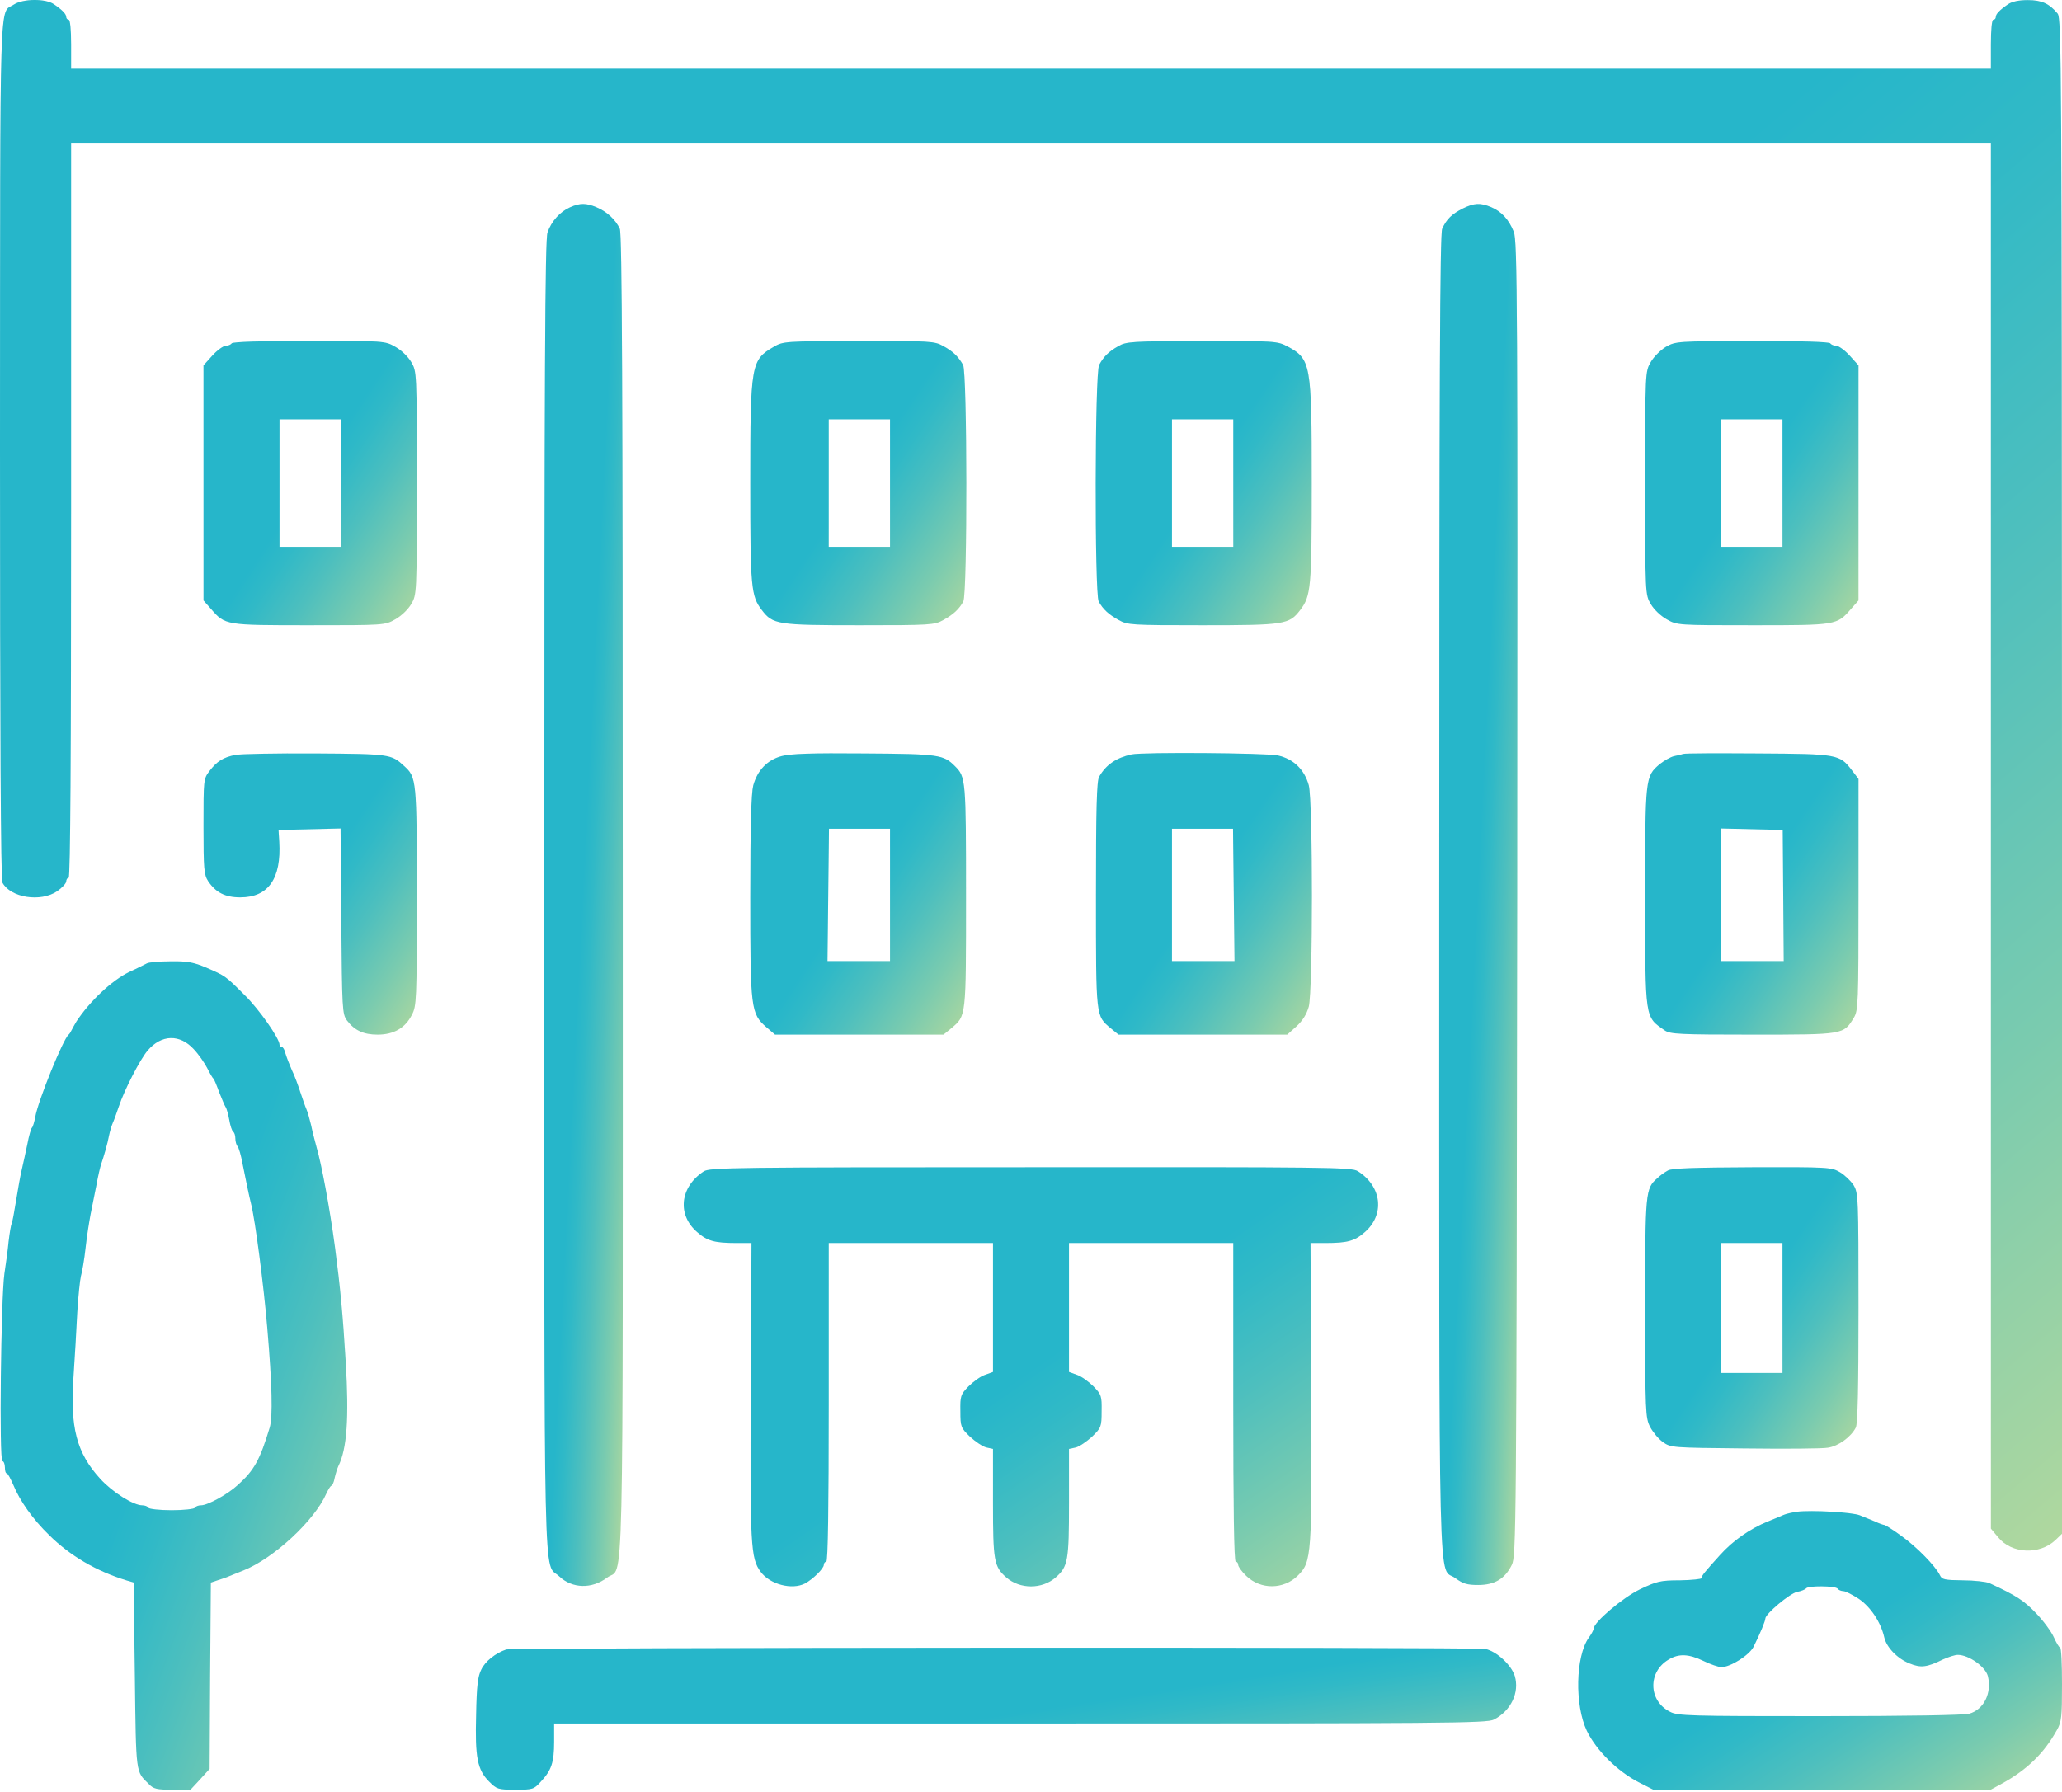 <svg width="841" height="731" viewBox="0 0 841 731" fill="none" xmlns="http://www.w3.org/2000/svg">
<g clip-path="url(#clip0_12_61)">
<path d="M5.7 1.851C-0.4 5.951 0.1 -8.549 0 182.851C0 296.351 0.3 358.851 1 360.051C4.3 366.151 16.5 368.151 23.3 363.551C25.3 362.151 27 360.351 27 359.551C27 358.751 27.5 358.051 28 358.051C28.7 358.051 29 307.451 29 208.251V58.551H812V623.551L815 627.151C820.5 633.851 831.8 634.351 838.3 628.251L841 625.651V316.651C840.9 26.051 840.8 7.451 839.2 5.551C835.8 1.451 832.7 0.051 827 0.051C823.4 0.051 820.6 0.651 819 1.751C815.5 4.151 814 5.751 814 6.951C814 7.551 813.6 8.051 813 8.051C812.4 8.051 812 12.051 812 18.051V28.051H29V18.051C29 12.051 28.6 8.051 28 8.051C27.5 8.051 27 7.551 27 6.951C27 5.751 25.5 4.151 22 1.751C18.6 -0.649 9.4 -0.549 5.7 1.851Z" fill="url(#paint0_linear_12_61)"/>
<path d="M5.7 1.851C-0.4 5.951 0.1 -8.549 0 182.851C0 296.351 0.3 358.851 1 360.051C4.3 366.151 16.5 368.151 23.3 363.551C25.3 362.151 27 360.351 27 359.551C27 358.751 27.5 358.051 28 358.051C28.7 358.051 29 307.451 29 208.251V58.551H812V623.551L815 627.151C820.5 633.851 831.8 634.351 838.3 628.251L841 625.651V316.651C840.9 26.051 840.8 7.451 839.2 5.551C835.8 1.451 832.7 0.051 827 0.051C823.4 0.051 820.6 0.651 819 1.751C815.5 4.151 814 5.751 814 6.951C814 7.551 813.6 8.051 813 8.051C812.4 8.051 812 12.051 812 18.051V28.051H29V18.051C29 12.051 28.6 8.051 28 8.051C27.5 8.051 27 7.551 27 6.951C27 5.751 25.5 4.151 22 1.751C18.6 -0.649 9.4 -0.549 5.7 1.851Z" fill="url(#paint1_linear_12_61)"/>
<path d="M232.5 84.551C228.4 86.351 224.9 90.251 223.3 94.851C222.3 97.851 222 148.751 222 365.651C222 660.051 221.5 636.651 228.1 643.051C233.4 648.051 241.4 648.251 247.6 643.551C254.6 638.251 254 663.651 254 365.451C254 155.651 253.7 95.551 252.8 93.351C251.1 89.651 247.6 86.351 243.3 84.551C239.1 82.751 236.5 82.751 232.5 84.551Z" fill="url(#paint2_linear_12_61)"/>
<path d="M232.5 84.551C228.4 86.351 224.9 90.251 223.3 94.851C222.3 97.851 222 148.751 222 365.651C222 660.051 221.5 636.651 228.1 643.051C233.4 648.051 241.4 648.251 247.6 643.551C254.6 638.251 254 663.651 254 365.451C254 155.651 253.7 95.551 252.8 93.351C251.1 89.651 247.6 86.351 243.3 84.551C239.1 82.751 236.5 82.751 232.5 84.551Z" fill="url(#paint3_linear_12_61)"/>
<path d="M596.6 85.051C592.1 87.351 590 89.351 588.2 93.351C587.3 95.551 587 152.951 587 365.451C587 664.751 586.4 638.151 593.7 643.851C596.7 646.051 598.4 646.551 602.9 646.551C609.6 646.551 613.8 644.051 616.6 638.351C618.4 634.651 618.5 626.251 618.8 366.551C619 123.751 618.9 98.151 617.4 94.551C615.4 89.551 612.4 86.251 608.1 84.451C603.7 82.651 601.3 82.751 596.6 85.051Z" fill="url(#paint4_linear_12_61)"/>
<path d="M596.6 85.051C592.1 87.351 590 89.351 588.2 93.351C587.3 95.551 587 152.951 587 365.451C587 664.751 586.4 638.151 593.7 643.851C596.7 646.051 598.4 646.551 602.9 646.551C609.6 646.551 613.8 644.051 616.6 638.351C618.4 634.651 618.5 626.251 618.8 366.551C619 123.751 618.9 98.151 617.4 94.551C615.4 89.551 612.4 86.251 608.1 84.451C603.7 82.651 601.3 82.751 596.6 85.051Z" fill="url(#paint5_linear_12_61)"/>
<path d="M94.5 140.051C94.2 140.551 93.1 141.051 92.1 141.051C91.1 141.051 88.6 142.851 86.6 145.051L83 149.051V244.951L86.1 248.451C91.8 255.051 92 255.051 126.1 255.051C156.7 255.051 157 255.051 161.2 252.651C163.7 251.251 166.4 248.651 167.7 246.451C170 242.551 170 242.351 170 197.051C170 151.751 170 151.551 167.7 147.651C166.4 145.451 163.7 142.851 161.2 141.451C157 139.051 156.7 139.051 126 139.051C106.5 139.051 94.9 139.451 94.5 140.051ZM139 223.051H114V171.051H139V223.051Z" fill="url(#paint6_linear_12_61)"/>
<path d="M94.5 140.051C94.2 140.551 93.1 141.051 92.1 141.051C91.1 141.051 88.6 142.851 86.6 145.051L83 149.051V244.951L86.1 248.451C91.8 255.051 92 255.051 126.1 255.051C156.7 255.051 157 255.051 161.2 252.651C163.7 251.251 166.4 248.651 167.7 246.451C170 242.551 170 242.351 170 197.051C170 151.751 170 151.551 167.7 147.651C166.4 145.451 163.7 142.851 161.2 141.451C157 139.051 156.7 139.051 126 139.051C106.5 139.051 94.9 139.451 94.5 140.051ZM139 223.051H114V171.051H139V223.051Z" fill="url(#paint7_linear_12_61)"/>
<path d="M315.6 141.451C306.3 146.851 306 148.451 306 197.051C306 239.851 306.3 243.051 310.7 248.851C315.2 254.751 317 255.051 350.6 255.051C379.6 255.051 381.1 254.951 384.7 252.951C388.9 250.651 391.2 248.451 392.9 245.351C394.6 242.151 394.5 151.851 392.8 148.851C390.7 145.251 388.7 143.351 384.7 141.151C381.1 139.151 379.7 139.051 350.2 139.151C320.1 139.151 319.4 139.251 315.6 141.451ZM363 223.051H338V171.051H363V223.051Z" fill="url(#paint8_linear_12_61)"/>
<path d="M315.6 141.451C306.3 146.851 306 148.451 306 197.051C306 239.851 306.3 243.051 310.7 248.851C315.2 254.751 317 255.051 350.6 255.051C379.6 255.051 381.1 254.951 384.7 252.951C388.9 250.651 391.2 248.451 392.9 245.351C394.6 242.151 394.5 151.851 392.8 148.851C390.7 145.251 388.7 143.351 384.7 141.151C381.1 139.151 379.7 139.051 350.2 139.151C320.1 139.151 319.4 139.251 315.6 141.451ZM363 223.051H338V171.051H363V223.051Z" fill="url(#paint9_linear_12_61)"/>
<path d="M456 141.251C452.2 143.451 450.2 145.351 448.3 148.851C446.5 151.851 446.4 242.151 448.1 245.351C449.8 248.451 452.1 250.651 456.3 252.951C459.9 254.951 461.4 255.051 490.4 255.051C524 255.051 525.8 254.751 530.3 248.851C534.7 243.051 535 239.851 535 197.051C535 148.251 534.7 146.451 525 141.251C520.9 139.151 520.1 139.051 490.2 139.151C461.2 139.151 459.3 139.351 456 141.251ZM503 223.051H478V171.051H503V223.051Z" fill="url(#paint10_linear_12_61)"/>
<path d="M456 141.251C452.2 143.451 450.2 145.351 448.3 148.851C446.5 151.851 446.4 242.151 448.1 245.351C449.8 248.451 452.1 250.651 456.3 252.951C459.9 254.951 461.4 255.051 490.4 255.051C524 255.051 525.8 254.751 530.3 248.851C534.7 243.051 535 239.851 535 197.051C535 148.251 534.7 146.451 525 141.251C520.9 139.151 520.1 139.051 490.2 139.151C461.2 139.151 459.3 139.351 456 141.251ZM503 223.051H478V171.051H503V223.051Z" fill="url(#paint11_linear_12_61)"/>
<path d="M679.5 141.451C677.3 142.751 674.5 145.551 673.3 147.651C671 151.551 671 151.751 671 197.051C671 242.351 671 242.551 673.3 246.451C674.6 248.651 677.3 251.251 679.8 252.651C684 255.051 684.3 255.051 714.9 255.051C749 255.051 749.2 255.051 754.9 248.451L758 244.951V149.051L754.4 145.051C752.4 142.851 749.9 141.051 748.9 141.051C747.9 141.051 746.8 140.551 746.5 140.051C746.1 139.451 734.5 139.051 714.7 139.151C684 139.151 683.4 139.251 679.5 141.451ZM727 223.051H702V171.051H727V223.051Z" fill="url(#paint12_linear_12_61)"/>
<path d="M679.5 141.451C677.3 142.751 674.5 145.551 673.3 147.651C671 151.551 671 151.751 671 197.051C671 242.351 671 242.551 673.3 246.451C674.6 248.651 677.3 251.251 679.8 252.651C684 255.051 684.3 255.051 714.9 255.051C749 255.051 749.2 255.051 754.9 248.451L758 244.951V149.051L754.4 145.051C752.4 142.851 749.9 141.051 748.9 141.051C747.9 141.051 746.8 140.551 746.5 140.051C746.1 139.451 734.5 139.051 714.7 139.151C684 139.151 683.4 139.251 679.5 141.451ZM727 223.051H702V171.051H727V223.051Z" fill="url(#paint13_linear_12_61)"/>
<path d="M96 307.951C91 308.951 88.5 310.551 85.5 314.451C83 317.751 83 317.851 83 337.151C83 354.451 83.2 356.851 84.9 359.451C88 364.051 91.8 366.051 98 366.051C109.4 366.051 114.8 358.451 113.9 343.351L113.6 338.551L138.9 337.951L139.2 375.751C139.5 411.751 139.6 413.651 141.5 416.251C144.6 420.351 148.3 422.051 154 422.051C160.6 422.051 165.3 419.351 168 413.951C169.9 410.351 170 407.951 170 365.751C170 318.051 169.9 317.051 164.8 312.451C159.6 307.651 159.1 307.551 128.5 307.351C112.6 307.251 97.9 307.551 96 307.951Z" fill="url(#paint14_linear_12_61)"/>
<path d="M96 307.951C91 308.951 88.5 310.551 85.5 314.451C83 317.751 83 317.851 83 337.151C83 354.451 83.2 356.851 84.9 359.451C88 364.051 91.8 366.051 98 366.051C109.4 366.051 114.8 358.451 113.9 343.351L113.6 338.551L138.9 337.951L139.2 375.751C139.5 411.751 139.6 413.651 141.5 416.251C144.6 420.351 148.3 422.051 154 422.051C160.6 422.051 165.3 419.351 168 413.951C169.9 410.351 170 407.951 170 365.751C170 318.051 169.9 317.051 164.8 312.451C159.6 307.651 159.1 307.551 128.5 307.351C112.6 307.251 97.9 307.551 96 307.951Z" fill="url(#paint15_linear_12_61)"/>
<path d="M318.7 308.451C312.9 310.051 308.9 314.251 307.2 320.451C306.4 323.751 306 336.851 306 365.851C306 411.551 306.2 413.451 312.6 419.051L316.1 422.051H384.8L388 419.451C394.1 414.251 394 415.451 394 365.651C394 317.951 393.9 316.951 389.5 312.551C384.8 307.851 383.1 307.551 352.5 307.351C331 307.151 322.3 307.451 318.7 308.451ZM363 392.051H337.5L338.1 338.051H363V392.051Z" fill="url(#paint16_linear_12_61)"/>
<path d="M318.7 308.451C312.9 310.051 308.9 314.251 307.2 320.451C306.4 323.751 306 336.851 306 365.851C306 411.551 306.2 413.451 312.6 419.051L316.1 422.051H384.8L388 419.451C394.1 414.251 394 415.451 394 365.651C394 317.951 393.9 316.951 389.5 312.551C384.8 307.851 383.1 307.551 352.5 307.351C331 307.151 322.3 307.451 318.7 308.451ZM363 392.051H337.5L338.1 338.051H363V392.051Z" fill="url(#paint17_linear_12_61)"/>
<path d="M461.5 307.751C455.2 309.151 451.1 311.951 448.3 316.851C447.3 318.451 447 330.051 447 365.051C447 415.551 446.9 414.251 453 419.451L456.2 422.051H525L528.8 418.651C531.3 416.351 532.9 413.751 533.8 410.651C535.5 404.051 535.5 326.951 533.8 320.351C532 313.851 527.5 309.551 521.1 308.151C516.1 307.151 466 306.751 461.5 307.751ZM503.5 392.051H478V338.051H502.9L503.5 392.051Z" fill="url(#paint18_linear_12_61)"/>
<path d="M461.5 307.751C455.2 309.151 451.1 311.951 448.3 316.851C447.3 318.451 447 330.051 447 365.051C447 415.551 446.9 414.251 453 419.451L456.2 422.051H525L528.8 418.651C531.3 416.351 532.9 413.751 533.8 410.651C535.5 404.051 535.5 326.951 533.8 320.351C532 313.851 527.5 309.551 521.1 308.151C516.1 307.151 466 306.751 461.5 307.751ZM503.5 392.051H478V338.051H502.9L503.5 392.051Z" fill="url(#paint19_linear_12_61)"/>
<path d="M686.5 307.551C686 307.751 684.3 308.151 682.8 308.451C681.4 308.751 678.8 310.251 677 311.651C671 316.751 671 316.951 671 365.751C671 416.251 670.8 414.651 679 420.351C681.2 421.851 685 422.051 715 422.051C752.2 422.051 751.9 422.051 756.1 415.151C757.9 412.151 758 409.551 758 364.851V317.751L755.4 314.351C750.3 307.651 749.7 307.551 717 307.351C700.8 307.251 687.1 307.251 686.5 307.551ZM727.5 392.051H702V337.951L727.1 338.551L727.5 392.051Z" fill="url(#paint20_linear_12_61)"/>
<path d="M686.5 307.551C686 307.751 684.3 308.151 682.8 308.451C681.4 308.751 678.8 310.251 677 311.651C671 316.751 671 316.951 671 365.751C671 416.251 670.8 414.651 679 420.351C681.2 421.851 685 422.051 715 422.051C752.2 422.051 751.9 422.051 756.1 415.151C757.9 412.151 758 409.551 758 364.851V317.751L755.4 314.351C750.3 307.651 749.7 307.551 717 307.351C700.8 307.251 687.1 307.251 686.5 307.551ZM727.5 392.051H702V337.951L727.1 338.551L727.5 392.051Z" fill="url(#paint21_linear_12_61)"/>
<path d="M60 392.951C59.2 393.351 55.9 395.051 52.6 396.551C45.6 399.951 36.6 408.451 31.2 416.651C30.6 417.651 29.7 419.251 29.3 420.051C28.9 420.851 28.4 421.751 28 422.051C25.8 423.751 15.6 448.851 14.4 455.551C14 457.751 13.4 459.751 13 460.051C12.7 460.351 11.8 463.251 11.2 466.551C10.5 469.851 9.5 474.551 8.9 477.051C8.3 479.551 7.3 485.151 6.6 489.551C5.9 493.951 5.1 498.251 4.8 499.051C4.4 499.851 3.9 503.251 3.5 506.551C3.2 509.851 2.4 515.651 1.8 519.551C0.4 529.351 -0.4 596.051 1 596.051C1.5 596.051 2 597.151 2 598.551C2 599.951 2.3 601.051 2.8 601.051C3.2 601.051 4.3 603.151 5.4 605.651C8.1 612.251 13.4 619.751 20.1 626.251C28.6 634.651 39.2 640.851 51.5 644.651L54.5 645.551L55 683.651C55.5 724.251 55.3 722.451 60.7 727.751C62.6 729.751 64 730.051 70.3 730.051H77.7L81.6 725.851L85.5 721.551L85.7 683.551L86 645.551L88.7 644.651C90.3 644.151 92.4 643.451 93.5 642.951C94.6 642.551 97.1 641.451 99.2 640.651C111.6 635.751 128.3 620.251 133.1 609.251C133.9 607.551 134.8 606.051 135.2 606.051C135.5 606.051 136.2 604.651 136.5 602.851C136.9 601.051 137.6 598.951 138 598.051C141.5 591.051 142.4 578.451 141 555.551C139.8 535.851 138.8 525.251 136.6 508.551C134.5 492.951 131.2 475.051 129 467.551C128.4 465.351 127.4 461.551 126.9 459.051C126.3 456.551 125.5 453.651 125 452.551C124.5 451.451 123.4 448.251 122.5 445.551C121.6 442.751 120.1 438.651 119 436.451C118 434.151 116.8 431.051 116.4 429.651C116.1 428.251 115.4 427.051 114.9 427.051C114.4 427.051 114 426.651 114 426.151C114 423.651 105.8 411.851 99.9 406.051C91.9 398.051 92 398.151 84.2 394.751C79 392.551 76.5 392.051 69.7 392.151C65.2 392.151 60.8 392.551 60 392.951ZM79 427.951C81 430.051 83.4 433.551 84.5 435.651C85.6 437.851 86.7 439.751 87.1 440.051C87.4 440.351 88.4 442.751 89.4 445.551C90.5 448.251 91.6 450.951 92 451.551C92.4 452.051 93.1 454.451 93.5 456.751C93.9 459.151 94.6 461.251 95.1 461.651C95.6 461.951 96 463.151 96 464.451C96 465.651 96.4 467.051 96.9 467.651C97.4 468.151 98.3 471.251 98.9 474.551C100.3 481.451 101.5 487.451 102.4 491.051C104.1 497.651 107.6 524.751 109 541.551C111 564.851 111.3 578.051 110 582.351C106 595.551 103.7 599.751 97 605.751C92.9 609.551 84.7 614.051 82 614.051C80.9 614.051 79.8 614.451 79.5 615.051C79.2 615.551 74.9 616.051 70 616.051C65.1 616.051 60.8 615.551 60.5 615.051C60.2 614.451 59.1 614.051 58 614.051C54.4 614.051 45.8 608.651 40.9 603.251C31.2 592.651 28.5 582.251 30 561.251C30.5 553.751 31.2 542.151 31.5 535.551C31.9 528.951 32.6 522.151 33 520.551C33.5 518.851 34.4 513.751 34.9 509.051C35.4 504.351 36.4 498.251 36.9 495.551C37.5 492.751 38.5 487.351 39.3 483.551C40 479.651 40.9 475.851 41.2 475.051C42.3 471.851 43.9 466.451 44.5 463.051C44.9 461.151 45.6 458.951 46 458.051C46.4 457.251 47.5 454.151 48.5 451.251C50.7 444.651 57.1 432.151 60.2 428.551C65.8 421.951 73.3 421.751 79 427.951Z" fill="url(#paint22_linear_12_61)"/>
<path d="M60 392.951C59.2 393.351 55.9 395.051 52.6 396.551C45.6 399.951 36.6 408.451 31.2 416.651C30.6 417.651 29.7 419.251 29.3 420.051C28.9 420.851 28.4 421.751 28 422.051C25.8 423.751 15.6 448.851 14.4 455.551C14 457.751 13.4 459.751 13 460.051C12.7 460.351 11.8 463.251 11.2 466.551C10.5 469.851 9.5 474.551 8.9 477.051C8.3 479.551 7.3 485.151 6.6 489.551C5.9 493.951 5.1 498.251 4.8 499.051C4.4 499.851 3.9 503.251 3.5 506.551C3.2 509.851 2.4 515.651 1.8 519.551C0.4 529.351 -0.4 596.051 1 596.051C1.5 596.051 2 597.151 2 598.551C2 599.951 2.3 601.051 2.8 601.051C3.2 601.051 4.3 603.151 5.4 605.651C8.1 612.251 13.4 619.751 20.1 626.251C28.6 634.651 39.2 640.851 51.5 644.651L54.5 645.551L55 683.651C55.5 724.251 55.3 722.451 60.7 727.751C62.6 729.751 64 730.051 70.3 730.051H77.7L81.6 725.851L85.5 721.551L85.7 683.551L86 645.551L88.7 644.651C90.3 644.151 92.4 643.451 93.5 642.951C94.6 642.551 97.1 641.451 99.2 640.651C111.6 635.751 128.3 620.251 133.1 609.251C133.9 607.551 134.8 606.051 135.2 606.051C135.5 606.051 136.2 604.651 136.5 602.851C136.9 601.051 137.6 598.951 138 598.051C141.5 591.051 142.4 578.451 141 555.551C139.8 535.851 138.8 525.251 136.6 508.551C134.5 492.951 131.2 475.051 129 467.551C128.4 465.351 127.4 461.551 126.9 459.051C126.3 456.551 125.5 453.651 125 452.551C124.5 451.451 123.4 448.251 122.5 445.551C121.6 442.751 120.1 438.651 119 436.451C118 434.151 116.8 431.051 116.4 429.651C116.1 428.251 115.4 427.051 114.9 427.051C114.4 427.051 114 426.651 114 426.151C114 423.651 105.8 411.851 99.9 406.051C91.9 398.051 92 398.151 84.2 394.751C79 392.551 76.5 392.051 69.7 392.151C65.2 392.151 60.8 392.551 60 392.951ZM79 427.951C81 430.051 83.4 433.551 84.5 435.651C85.6 437.851 86.7 439.751 87.1 440.051C87.4 440.351 88.4 442.751 89.4 445.551C90.5 448.251 91.6 450.951 92 451.551C92.4 452.051 93.1 454.451 93.5 456.751C93.9 459.151 94.6 461.251 95.1 461.651C95.6 461.951 96 463.151 96 464.451C96 465.651 96.4 467.051 96.9 467.651C97.4 468.151 98.3 471.251 98.9 474.551C100.3 481.451 101.5 487.451 102.4 491.051C104.1 497.651 107.6 524.751 109 541.551C111 564.851 111.3 578.051 110 582.351C106 595.551 103.7 599.751 97 605.751C92.9 609.551 84.7 614.051 82 614.051C80.9 614.051 79.8 614.451 79.5 615.051C79.2 615.551 74.9 616.051 70 616.051C65.1 616.051 60.8 615.551 60.5 615.051C60.2 614.451 59.1 614.051 58 614.051C54.4 614.051 45.8 608.651 40.9 603.251C31.2 592.651 28.5 582.251 30 561.251C30.5 553.751 31.2 542.151 31.5 535.551C31.9 528.951 32.6 522.151 33 520.551C33.5 518.851 34.4 513.751 34.9 509.051C35.4 504.351 36.4 498.251 36.9 495.551C37.5 492.751 38.5 487.351 39.3 483.551C40 479.651 40.9 475.851 41.2 475.051C42.3 471.851 43.9 466.451 44.5 463.051C44.9 461.151 45.6 458.951 46 458.051C46.4 457.251 47.5 454.151 48.5 451.251C50.7 444.651 57.1 432.151 60.2 428.551C65.8 421.951 73.3 421.751 79 427.951Z" fill="url(#paint23_linear_12_61)"/>
<path d="M287 477.851C277.3 484.251 276.1 495.551 284.4 502.651C288.5 506.251 291.5 507.051 300.4 507.051H306.5L306.2 567.251C305.9 630.651 306.1 635.651 310.3 641.251C314.1 646.351 323 648.651 328.3 645.951C331.5 644.251 336 639.851 336 638.351C336 637.651 336.5 637.051 337 637.051C337.7 637.051 338 614.751 338 572.051V507.051H405V559.651L401.7 560.851C399.9 561.451 396.9 563.651 395 565.551C391.8 568.851 391.6 569.451 391.7 575.651C391.7 582.051 391.9 582.451 395.6 586.051C397.8 588.051 400.7 590.051 402.3 590.451L405 591.051V613.151C405 636.651 405.4 639.051 410.4 643.451C416 648.351 425 648.351 430.6 643.451C435.6 639.051 436 636.651 436 613.151V591.051L438.8 590.451C440.3 590.051 443.2 588.051 445.4 586.051C449.1 582.451 449.3 582.051 449.3 575.651C449.4 569.451 449.2 568.851 446 565.551C444.1 563.651 441.1 561.451 439.3 560.851L436 559.651V507.051H503V572.051C503 614.751 503.3 637.051 504 637.051C504.6 637.051 505 637.651 505 638.351C505 639.051 506.5 641.151 508.3 642.851C514.2 648.551 523.6 648.451 529.4 642.651C535 637.051 535.1 634.651 534.8 567.251L534.5 507.051H540.6C549.5 507.051 552.5 506.251 556.6 502.651C564.9 495.451 563.6 483.951 553.8 477.751C551.3 476.151 542.1 476.051 420.3 476.151C300 476.151 289.3 476.251 287 477.851Z" fill="url(#paint24_linear_12_61)"/>
<path d="M287 477.851C277.3 484.251 276.1 495.551 284.4 502.651C288.5 506.251 291.5 507.051 300.4 507.051H306.5L306.2 567.251C305.9 630.651 306.1 635.651 310.3 641.251C314.1 646.351 323 648.651 328.3 645.951C331.5 644.251 336 639.851 336 638.351C336 637.651 336.5 637.051 337 637.051C337.7 637.051 338 614.751 338 572.051V507.051H405V559.651L401.7 560.851C399.9 561.451 396.9 563.651 395 565.551C391.8 568.851 391.6 569.451 391.7 575.651C391.7 582.051 391.9 582.451 395.6 586.051C397.8 588.051 400.7 590.051 402.3 590.451L405 591.051V613.151C405 636.651 405.4 639.051 410.4 643.451C416 648.351 425 648.351 430.6 643.451C435.6 639.051 436 636.651 436 613.151V591.051L438.8 590.451C440.3 590.051 443.2 588.051 445.4 586.051C449.1 582.451 449.3 582.051 449.3 575.651C449.4 569.451 449.2 568.851 446 565.551C444.1 563.651 441.1 561.451 439.3 560.851L436 559.651V507.051H503V572.051C503 614.751 503.3 637.051 504 637.051C504.6 637.051 505 637.651 505 638.351C505 639.051 506.5 641.151 508.3 642.851C514.2 648.551 523.6 648.451 529.4 642.651C535 637.051 535.1 634.651 534.8 567.251L534.5 507.051H540.6C549.5 507.051 552.5 506.251 556.6 502.651C564.9 495.451 563.6 483.951 553.8 477.751C551.3 476.151 542.1 476.051 420.3 476.151C300 476.151 289.3 476.251 287 477.851Z" fill="url(#paint25_linear_12_61)"/>
<path d="M680.3 477.451C679 478.151 677 479.551 675.9 480.651C671.1 484.851 671 486.151 671 533.551C671 575.951 671.1 578.351 673 582.051C674.1 584.151 676.4 586.951 678.2 588.251C681.5 590.551 681.9 590.551 711.5 590.851C728 591.051 743.3 590.951 745.5 590.551C749.7 589.951 754.9 586.251 756.9 582.351C757.7 580.851 758 566.051 758 533.451C758 488.251 757.9 486.651 756 483.451C754.8 481.651 752.3 479.251 750.4 478.151C747 476.151 745.6 476.051 714.7 476.151C691.1 476.251 681.9 476.551 680.3 477.451ZM727 560.051H702V507.051H727V560.051Z" fill="url(#paint26_linear_12_61)"/>
<path d="M680.3 477.451C679 478.151 677 479.551 675.9 480.651C671.1 484.851 671 486.151 671 533.551C671 575.951 671.1 578.351 673 582.051C674.1 584.151 676.4 586.951 678.2 588.251C681.5 590.551 681.9 590.551 711.5 590.851C728 591.051 743.3 590.951 745.5 590.551C749.7 589.951 754.9 586.251 756.9 582.351C757.7 580.851 758 566.051 758 533.451C758 488.251 757.9 486.651 756 483.451C754.8 481.651 752.3 479.251 750.4 478.151C747 476.151 745.6 476.051 714.7 476.151C691.1 476.251 681.9 476.551 680.3 477.451ZM727 560.051H702V507.051H727V560.051Z" fill="url(#paint27_linear_12_61)"/>
<path d="M733 616.651C731.1 616.951 728.6 617.451 727.5 617.951C726.4 618.451 723.5 619.651 721 620.651C713.7 623.651 706.8 628.451 701.5 634.351C695.2 641.351 694 642.751 694 643.751C694 644.151 690 644.551 685.2 644.651C677.2 644.651 675.7 645.051 668.8 648.351C661.8 651.751 650 661.751 650 664.351C650 664.851 649.1 666.551 648 668.051C642.6 675.651 642.2 695.551 647.2 706.051C651.1 714.051 659.6 722.451 668.2 726.951L674.3 730.051H811.9L816.7 727.451C826.8 721.851 833.7 715.151 838.9 705.751C840.8 702.451 841 700.351 841 687.051C841 678.751 840.7 672.051 840.2 672.051C839.8 672.051 838.7 670.151 837.7 667.951C836.7 665.651 833.4 661.151 830.4 658.051C825.4 652.851 822.5 650.951 811.3 645.751C810.1 645.251 805.2 644.651 800.6 644.651C793.1 644.551 792 644.351 791.2 642.551C789.4 638.851 781.8 631.051 775.5 626.551C772.1 624.051 768.9 622.051 768.5 622.051C768.1 622.051 766.4 621.451 764.7 620.651C762.9 619.951 760.2 618.751 758.6 618.151C755.5 616.851 738.9 615.951 733 616.651ZM749.5 648.051C749.8 648.551 750.9 649.051 751.8 649.051C752.7 649.051 755.6 650.551 758.2 652.251C763 655.551 767.1 661.751 768.5 667.851C769.4 671.951 773.8 676.551 778.8 678.551C783.4 680.451 785.9 680.151 792.4 676.951C794.6 675.951 797.3 675.051 798.5 675.051C803 675.051 809.9 679.951 810.8 683.851C812.4 690.751 809.1 697.351 803.2 699.051C800.9 699.651 778.4 700.051 742 700.051C689.2 700.051 684.2 699.951 681.1 698.251C672.3 693.851 672 681.951 680.6 676.951C684.7 674.451 688.8 674.651 694.8 677.551C697.7 678.951 700.9 680.051 702.1 680.051C705.8 680.051 713.5 675.151 715.2 671.751C717.9 666.351 720 661.251 720 660.251C720 658.351 730 649.951 733 649.351C734.7 649.051 736.3 648.351 736.6 647.951C737.3 646.751 748.7 646.851 749.5 648.051Z" fill="url(#paint28_linear_12_61)"/>
<path d="M733 616.651C731.1 616.951 728.6 617.451 727.5 617.951C726.4 618.451 723.5 619.651 721 620.651C713.7 623.651 706.8 628.451 701.5 634.351C695.2 641.351 694 642.751 694 643.751C694 644.151 690 644.551 685.2 644.651C677.2 644.651 675.7 645.051 668.8 648.351C661.8 651.751 650 661.751 650 664.351C650 664.851 649.1 666.551 648 668.051C642.6 675.651 642.2 695.551 647.2 706.051C651.1 714.051 659.6 722.451 668.2 726.951L674.3 730.051H811.9L816.7 727.451C826.8 721.851 833.7 715.151 838.9 705.751C840.8 702.451 841 700.351 841 687.051C841 678.751 840.7 672.051 840.2 672.051C839.8 672.051 838.7 670.151 837.7 667.951C836.7 665.651 833.4 661.151 830.4 658.051C825.4 652.851 822.5 650.951 811.3 645.751C810.1 645.251 805.2 644.651 800.6 644.651C793.1 644.551 792 644.351 791.2 642.551C789.4 638.851 781.8 631.051 775.5 626.551C772.1 624.051 768.9 622.051 768.5 622.051C768.1 622.051 766.4 621.451 764.7 620.651C762.9 619.951 760.2 618.751 758.6 618.151C755.5 616.851 738.9 615.951 733 616.651ZM749.5 648.051C749.8 648.551 750.9 649.051 751.8 649.051C752.7 649.051 755.6 650.551 758.2 652.251C763 655.551 767.1 661.751 768.5 667.851C769.4 671.951 773.8 676.551 778.8 678.551C783.4 680.451 785.9 680.151 792.4 676.951C794.6 675.951 797.3 675.051 798.5 675.051C803 675.051 809.9 679.951 810.8 683.851C812.4 690.751 809.1 697.351 803.2 699.051C800.9 699.651 778.4 700.051 742 700.051C689.2 700.051 684.2 699.951 681.1 698.251C672.3 693.851 672 681.951 680.6 676.951C684.7 674.451 688.8 674.651 694.8 677.551C697.7 678.951 700.9 680.051 702.1 680.051C705.8 680.051 713.5 675.151 715.2 671.751C717.9 666.351 720 661.251 720 660.251C720 658.351 730 649.951 733 649.351C734.7 649.051 736.3 648.351 736.6 647.951C737.3 646.751 748.7 646.851 749.5 648.051Z" fill="url(#paint29_linear_12_61)"/>
<path d="M206.5 672.851C202.1 674.351 197.9 677.651 196.3 681.051C194.9 683.751 194.4 687.751 194.2 699.351C193.7 716.951 194.7 721.951 199.5 726.751C202.6 729.851 203.1 730.051 210.2 730.051C217.3 730.051 217.7 729.951 220.6 726.751C224.9 722.151 226 718.951 226 710.551V703.051H416C590.6 703.051 606.4 702.951 609.3 701.451C616.3 697.851 619.8 690.351 617.8 683.651C616.4 679.151 610.3 673.551 605.8 672.651C601.7 671.851 209.1 672.051 206.5 672.851Z" fill="url(#paint30_linear_12_61)"/>
<path d="M206.5 672.851C202.1 674.351 197.9 677.651 196.3 681.051C194.9 683.751 194.4 687.751 194.2 699.351C193.7 716.951 194.7 721.951 199.5 726.751C202.6 729.851 203.1 730.051 210.2 730.051C217.3 730.051 217.7 729.951 220.6 726.751C224.9 722.151 226 718.951 226 710.551V703.051H416C590.6 703.051 606.4 702.951 609.3 701.451C616.3 697.851 619.8 690.351 617.8 683.651C616.4 679.151 610.3 673.551 605.8 672.651C601.7 671.851 209.1 672.051 206.5 672.851Z" fill="url(#paint31_linear_12_61)"/>
</g>
<defs>
<linearGradient id="paint0_linear_12_61" x1="-951.282" y1="-3430.79" x2="-951.282" y2="632.52" gradientUnits="userSpaceOnUse">
<stop stop-color="#26B6CA"/>
<stop offset="1" stop-color="#26B6CA" stop-opacity="0"/>
</linearGradient>
<linearGradient id="paint1_linear_12_61" x1="0" y1="0" x2="668.214" y2="780.456" gradientUnits="userSpaceOnUse">
<stop offset="0.491" stop-color="#26B6CA"/>
<stop offset="0.56" stop-color="#30B9C7"/>
<stop offset="0.68" stop-color="#4DBFBE"/>
<stop offset="0.837" stop-color="#7ACBAF"/>
<stop offset="1" stop-color="#B1D89E"/>
</linearGradient>
<linearGradient id="paint2_linear_12_61" x1="185.771" y1="-2974.54" x2="185.771" y2="646.943" gradientUnits="userSpaceOnUse">
<stop stop-color="#26B6CA"/>
<stop offset="1" stop-color="#26B6CA" stop-opacity="0"/>
</linearGradient>
<linearGradient id="paint3_linear_12_61" x1="221.991" y1="83.201" x2="281.992" y2="86.195" gradientUnits="userSpaceOnUse">
<stop offset="0.491" stop-color="#26B6CA"/>
<stop offset="0.56" stop-color="#30B9C7"/>
<stop offset="0.68" stop-color="#4DBFBE"/>
<stop offset="0.837" stop-color="#7ACBAF"/>
<stop offset="1" stop-color="#B1D89E"/>
</linearGradient>
<linearGradient id="paint4_linear_12_61" x1="550.918" y1="-2972.41" x2="550.918" y2="646.551" gradientUnits="userSpaceOnUse">
<stop stop-color="#26B6CA"/>
<stop offset="1" stop-color="#26B6CA" stop-opacity="0"/>
</linearGradient>
<linearGradient id="paint5_linear_12_61" x1="586.988" y1="83.202" x2="646.742" y2="86.173" gradientUnits="userSpaceOnUse">
<stop offset="0.491" stop-color="#26B6CA"/>
<stop offset="0.56" stop-color="#30B9C7"/>
<stop offset="0.68" stop-color="#4DBFBE"/>
<stop offset="0.837" stop-color="#7ACBAF"/>
<stop offset="1" stop-color="#B1D89E"/>
</linearGradient>
<linearGradient id="paint6_linear_12_61" x1="-15.409" y1="-490.134" x2="-15.409" y2="255.051" gradientUnits="userSpaceOnUse">
<stop stop-color="#26B6CA"/>
<stop offset="1" stop-color="#26B6CA" stop-opacity="0"/>
</linearGradient>
<linearGradient id="paint7_linear_12_61" x1="83" y1="139.051" x2="196.959" y2="214.131" gradientUnits="userSpaceOnUse">
<stop offset="0.491" stop-color="#26B6CA"/>
<stop offset="0.56" stop-color="#30B9C7"/>
<stop offset="0.68" stop-color="#4DBFBE"/>
<stop offset="0.837" stop-color="#7ACBAF"/>
<stop offset="1" stop-color="#B1D89E"/>
</linearGradient>
<linearGradient id="paint8_linear_12_61" x1="206.318" y1="-489.658" x2="206.318" y2="255.051" gradientUnits="userSpaceOnUse">
<stop stop-color="#26B6CA"/>
<stop offset="1" stop-color="#26B6CA" stop-opacity="0"/>
</linearGradient>
<linearGradient id="paint9_linear_12_61" x1="306" y1="139.125" x2="420.486" y2="215.577" gradientUnits="userSpaceOnUse">
<stop offset="0.491" stop-color="#26B6CA"/>
<stop offset="0.56" stop-color="#30B9C7"/>
<stop offset="0.68" stop-color="#4DBFBE"/>
<stop offset="0.837" stop-color="#7ACBAF"/>
<stop offset="1" stop-color="#B1D89E"/>
</linearGradient>
<linearGradient id="paint10_linear_12_61" x1="347.215" y1="-489.655" x2="347.215" y2="255.051" gradientUnits="userSpaceOnUse">
<stop stop-color="#26B6CA"/>
<stop offset="1" stop-color="#26B6CA" stop-opacity="0"/>
</linearGradient>
<linearGradient id="paint11_linear_12_61" x1="446.885" y1="139.125" x2="561.365" y2="215.564" gradientUnits="userSpaceOnUse">
<stop offset="0.491" stop-color="#26B6CA"/>
<stop offset="0.56" stop-color="#30B9C7"/>
<stop offset="0.68" stop-color="#4DBFBE"/>
<stop offset="0.837" stop-color="#7ACBAF"/>
<stop offset="1" stop-color="#B1D89E"/>
</linearGradient>
<linearGradient id="paint12_linear_12_61" x1="572.592" y1="-489.59" x2="572.592" y2="255.051" gradientUnits="userSpaceOnUse">
<stop stop-color="#26B6CA"/>
<stop offset="1" stop-color="#26B6CA" stop-opacity="0"/>
</linearGradient>
<linearGradient id="paint13_linear_12_61" x1="671" y1="139.136" x2="784.909" y2="214.237" gradientUnits="userSpaceOnUse">
<stop offset="0.491" stop-color="#26B6CA"/>
<stop offset="0.56" stop-color="#30B9C7"/>
<stop offset="0.68" stop-color="#4DBFBE"/>
<stop offset="0.837" stop-color="#7ACBAF"/>
<stop offset="1" stop-color="#B1D89E"/>
</linearGradient>
<linearGradient id="paint14_linear_12_61" x1="-15.409" y1="-314.908" x2="-15.409" y2="422.051" gradientUnits="userSpaceOnUse">
<stop stop-color="#26B6CA"/>
<stop offset="1" stop-color="#26B6CA" stop-opacity="0"/>
</linearGradient>
<linearGradient id="paint15_linear_12_61" x1="83" y1="307.332" x2="196.19" y2="382.737" gradientUnits="userSpaceOnUse">
<stop offset="0.491" stop-color="#26B6CA"/>
<stop offset="0.56" stop-color="#30B9C7"/>
<stop offset="0.68" stop-color="#4DBFBE"/>
<stop offset="0.837" stop-color="#7ACBAF"/>
<stop offset="1" stop-color="#B1D89E"/>
</linearGradient>
<linearGradient id="paint16_linear_12_61" x1="206.46" y1="-315.159" x2="206.46" y2="422.051" gradientUnits="userSpaceOnUse">
<stop stop-color="#26B6CA"/>
<stop offset="1" stop-color="#26B6CA" stop-opacity="0"/>
</linearGradient>
<linearGradient id="paint17_linear_12_61" x1="306" y1="307.292" x2="419.708" y2="383.887" gradientUnits="userSpaceOnUse">
<stop offset="0.491" stop-color="#26B6CA"/>
<stop offset="0.56" stop-color="#30B9C7"/>
<stop offset="0.68" stop-color="#4DBFBE"/>
<stop offset="0.837" stop-color="#7ACBAF"/>
<stop offset="1" stop-color="#B1D89E"/>
</linearGradient>
<linearGradient id="paint18_linear_12_61" x1="347.375" y1="-315.934" x2="347.375" y2="422.051" gradientUnits="userSpaceOnUse">
<stop stop-color="#26B6CA"/>
<stop offset="1" stop-color="#26B6CA" stop-opacity="0"/>
</linearGradient>
<linearGradient id="paint19_linear_12_61" x1="447" y1="307.172" x2="560.819" y2="383.826" gradientUnits="userSpaceOnUse">
<stop offset="0.491" stop-color="#26B6CA"/>
<stop offset="0.56" stop-color="#30B9C7"/>
<stop offset="0.68" stop-color="#4DBFBE"/>
<stop offset="0.837" stop-color="#7ACBAF"/>
<stop offset="1" stop-color="#B1D89E"/>
</linearGradient>
<linearGradient id="paint20_linear_12_61" x1="572.591" y1="-315.167" x2="572.591" y2="422.051" gradientUnits="userSpaceOnUse">
<stop stop-color="#26B6CA"/>
<stop offset="1" stop-color="#26B6CA" stop-opacity="0"/>
</linearGradient>
<linearGradient id="paint21_linear_12_61" x1="671" y1="307.291" x2="784.215" y2="382.687" gradientUnits="userSpaceOnUse">
<stop offset="0.491" stop-color="#26B6CA"/>
<stop offset="0.56" stop-color="#30B9C7"/>
<stop offset="0.68" stop-color="#4DBFBE"/>
<stop offset="0.837" stop-color="#7ACBAF"/>
<stop offset="1" stop-color="#B1D89E"/>
</linearGradient>
<linearGradient id="paint22_linear_12_61" x1="-159.631" y1="-1440.7" x2="-159.631" y2="730.051" gradientUnits="userSpaceOnUse">
<stop stop-color="#26B6CA"/>
<stop offset="1" stop-color="#26B6CA" stop-opacity="0"/>
</linearGradient>
<linearGradient id="paint23_linear_12_61" x1="0.269" y1="392.139" x2="234.215" y2="478.112" gradientUnits="userSpaceOnUse">
<stop offset="0.491" stop-color="#26B6CA"/>
<stop offset="0.56" stop-color="#30B9C7"/>
<stop offset="0.68" stop-color="#4DBFBE"/>
<stop offset="0.837" stop-color="#7ACBAF"/>
<stop offset="1" stop-color="#B1D89E"/>
</linearGradient>
<linearGradient id="paint24_linear_12_61" x1="-41.461" y1="-451.395" x2="-41.461" y2="647.126" gradientUnits="userSpaceOnUse">
<stop stop-color="#26B6CA"/>
<stop offset="1" stop-color="#26B6CA" stop-opacity="0"/>
</linearGradient>
<linearGradient id="paint25_linear_12_61" x1="278.875" y1="476.124" x2="449.575" y2="724.456" gradientUnits="userSpaceOnUse">
<stop offset="0.491" stop-color="#26B6CA"/>
<stop offset="0.56" stop-color="#30B9C7"/>
<stop offset="0.68" stop-color="#4DBFBE"/>
<stop offset="0.837" stop-color="#7ACBAF"/>
<stop offset="1" stop-color="#B1D89E"/>
</linearGradient>
<linearGradient id="paint26_linear_12_61" x1="572.592" y1="-146.691" x2="572.592" y2="590.951" gradientUnits="userSpaceOnUse">
<stop stop-color="#26B6CA"/>
<stop offset="1" stop-color="#26B6CA" stop-opacity="0"/>
</linearGradient>
<linearGradient id="paint27_linear_12_61" x1="671" y1="476.125" x2="784.255" y2="551.504" gradientUnits="userSpaceOnUse">
<stop offset="0.491" stop-color="#26B6CA"/>
<stop offset="0.56" stop-color="#30B9C7"/>
<stop offset="0.68" stop-color="#4DBFBE"/>
<stop offset="0.837" stop-color="#7ACBAF"/>
<stop offset="1" stop-color="#B1D89E"/>
</linearGradient>
<linearGradient id="paint28_linear_12_61" x1="420.5" y1="-0" x2="420.5" y2="730.051" gradientUnits="userSpaceOnUse">
<stop stop-color="#26B6CA"/>
<stop offset="1" stop-color="#26B6CA" stop-opacity="0"/>
</linearGradient>
<linearGradient id="paint29_linear_12_61" x1="643.688" y1="616.407" x2="755.119" y2="786.36" gradientUnits="userSpaceOnUse">
<stop offset="0.491" stop-color="#26B6CA"/>
<stop offset="0.56" stop-color="#30B9C7"/>
<stop offset="0.68" stop-color="#4DBFBE"/>
<stop offset="0.837" stop-color="#7ACBAF"/>
<stop offset="1" stop-color="#B1D89E"/>
</linearGradient>
<linearGradient id="paint30_linear_12_61" x1="-285.826" y1="358.041" x2="-285.826" y2="730.051" gradientUnits="userSpaceOnUse">
<stop stop-color="#26B6CA"/>
<stop offset="1" stop-color="#26B6CA" stop-opacity="0"/>
</linearGradient>
<linearGradient id="paint31_linear_12_61" x1="194.084" y1="672.142" x2="212.871" y2="793.055" gradientUnits="userSpaceOnUse">
<stop offset="0.491" stop-color="#26B6CA"/>
<stop offset="0.56" stop-color="#30B9C7"/>
<stop offset="0.68" stop-color="#4DBFBE"/>
<stop offset="0.837" stop-color="#7ACBAF"/>
<stop offset="1" stop-color="#B1D89E"/>
</linearGradient>
<clipPath id="clip0_12_61">
<rect width="841" height="731" fill="white"/>
</clipPath>
</defs>
</svg>
